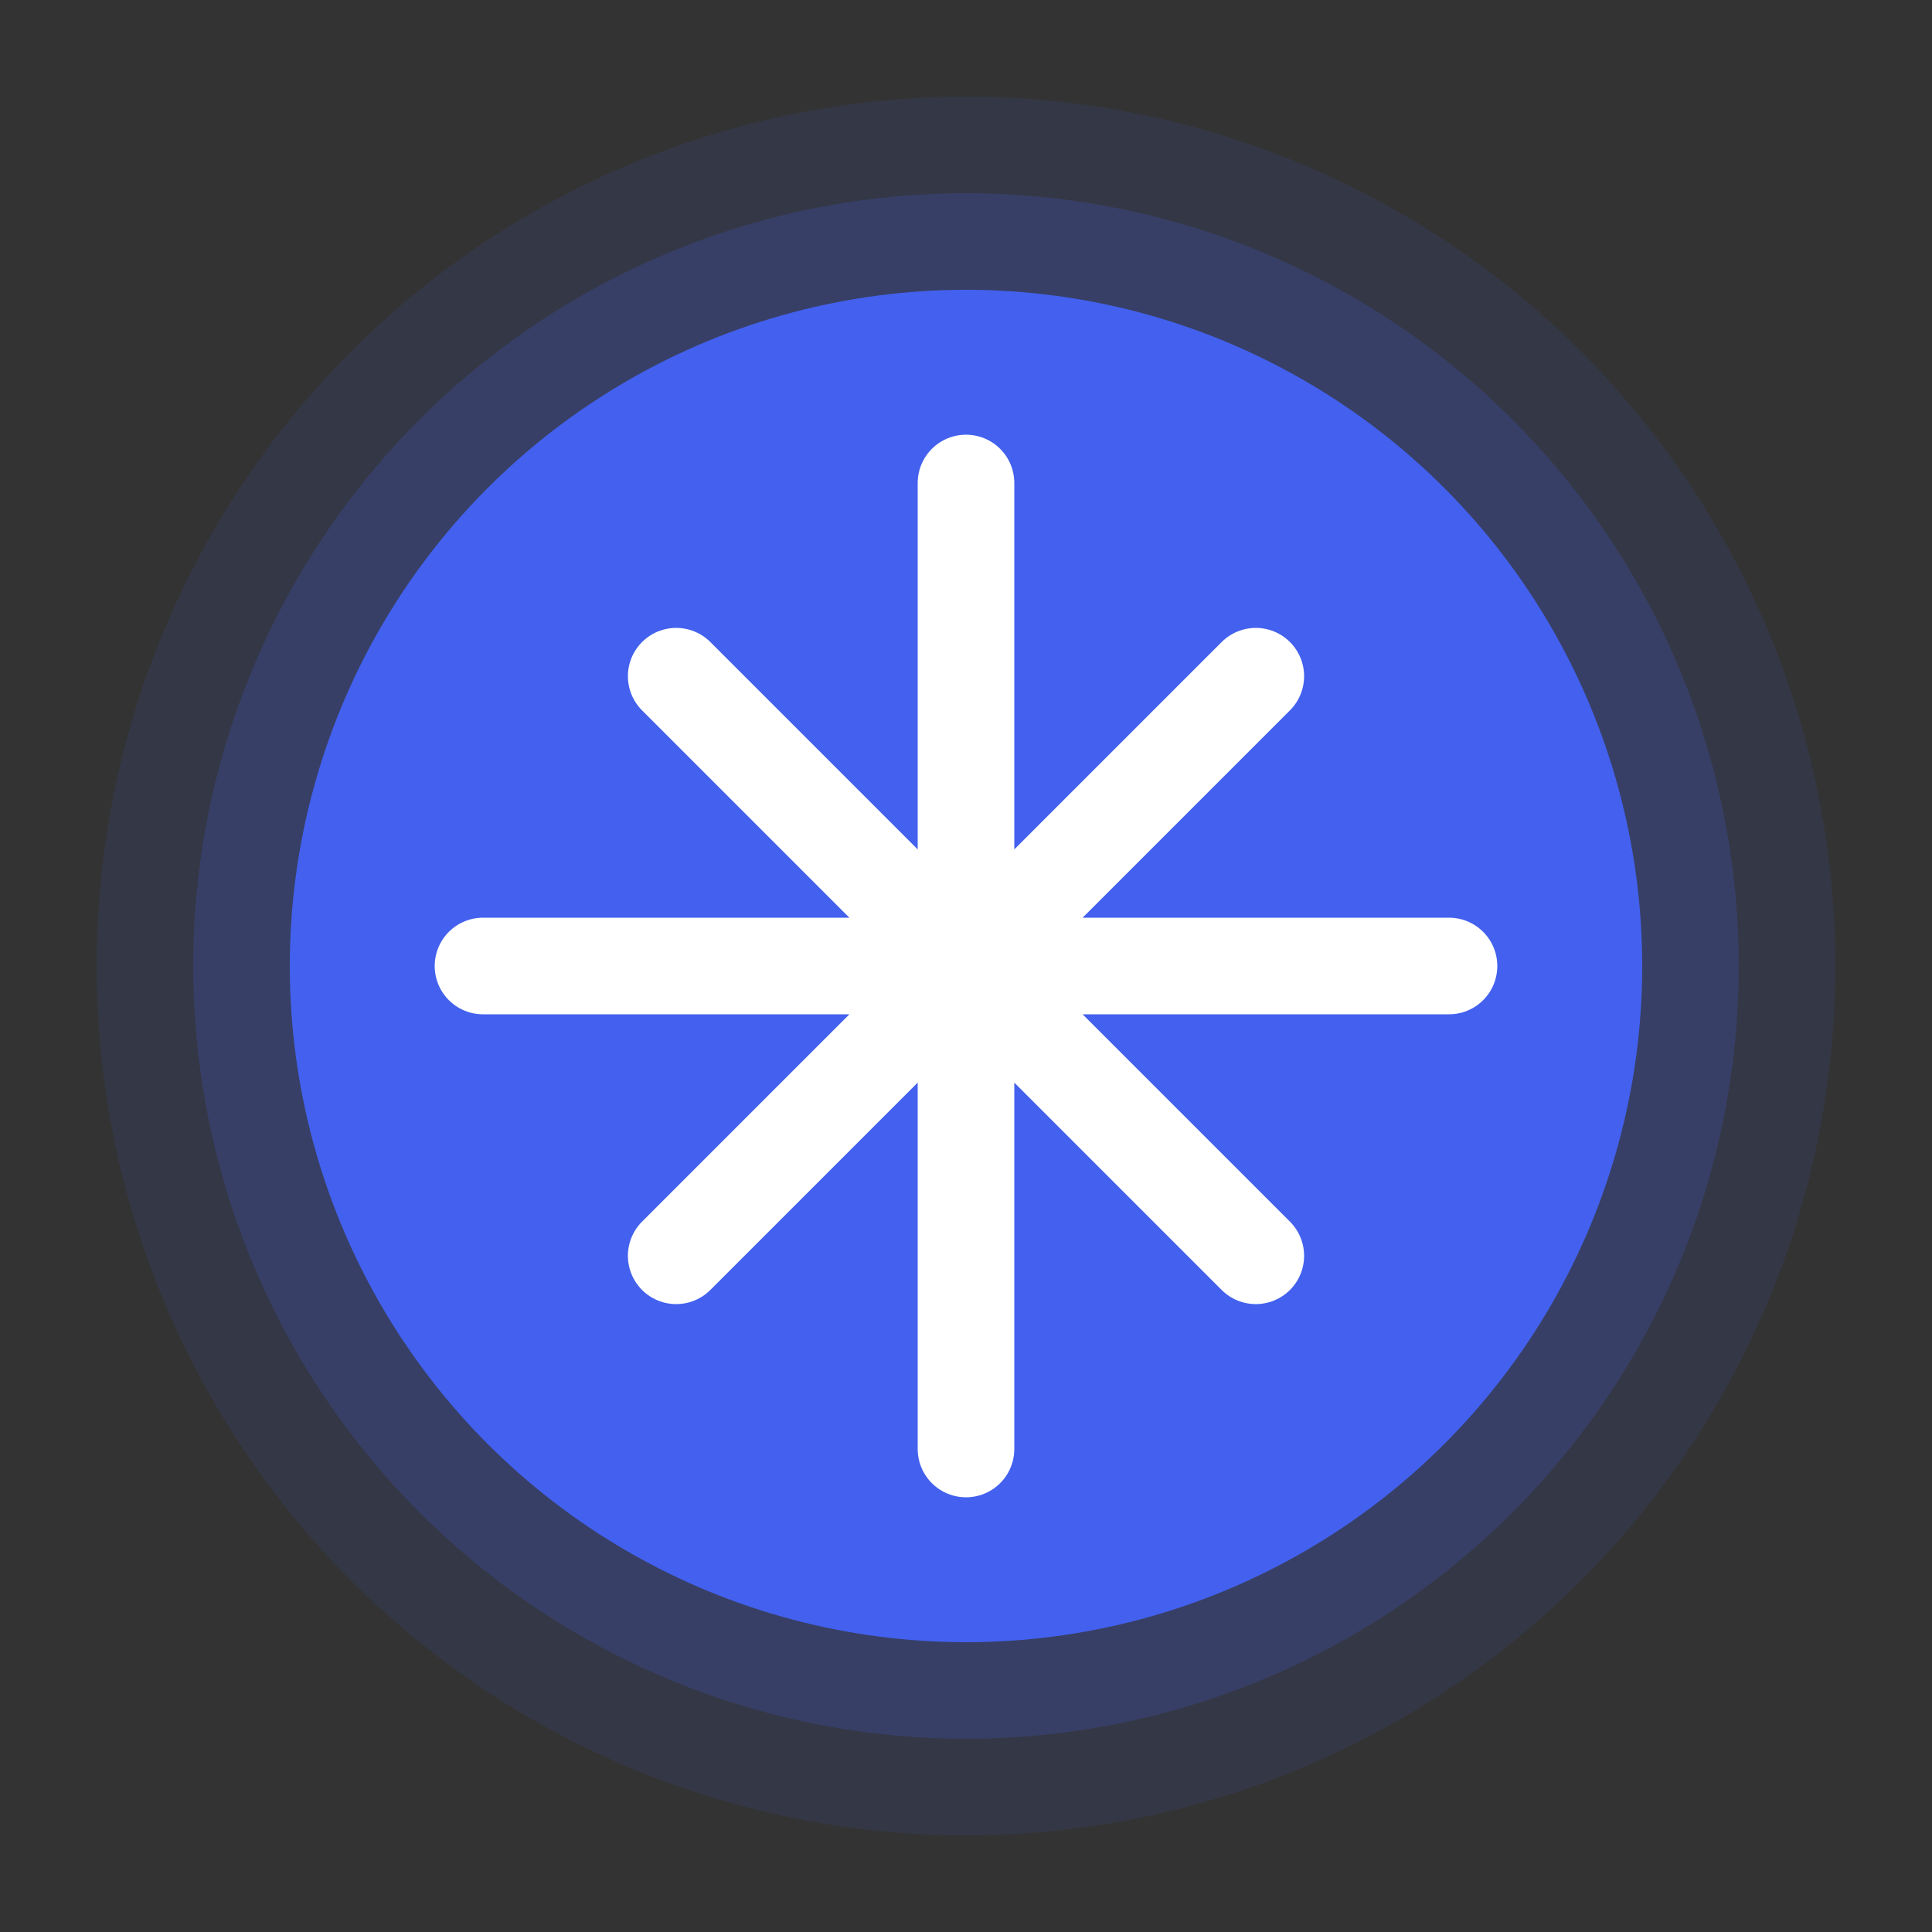 <svg xmlns="http://www.w3.org/2000/svg" width="80" height="80" viewBox="0 0 80 80">
  <rect x="0" y="0" width="80" height="80" fill="#333333" stroke="none"/>
  <circle cx="40" cy="40" r="36" fill="#4361ee" opacity="0.1"/>
  <circle cx="40" cy="40" r="32" fill="#4361ee" opacity="0.2"/>
  <circle cx="40" cy="40" r="28" fill="#4361ee"/>
  <path d="M40,20v40 M20,40h40 M28,28l24,24 M28,52l24-24" stroke="white" stroke-width="4" stroke-linecap="round"/>
</svg>
